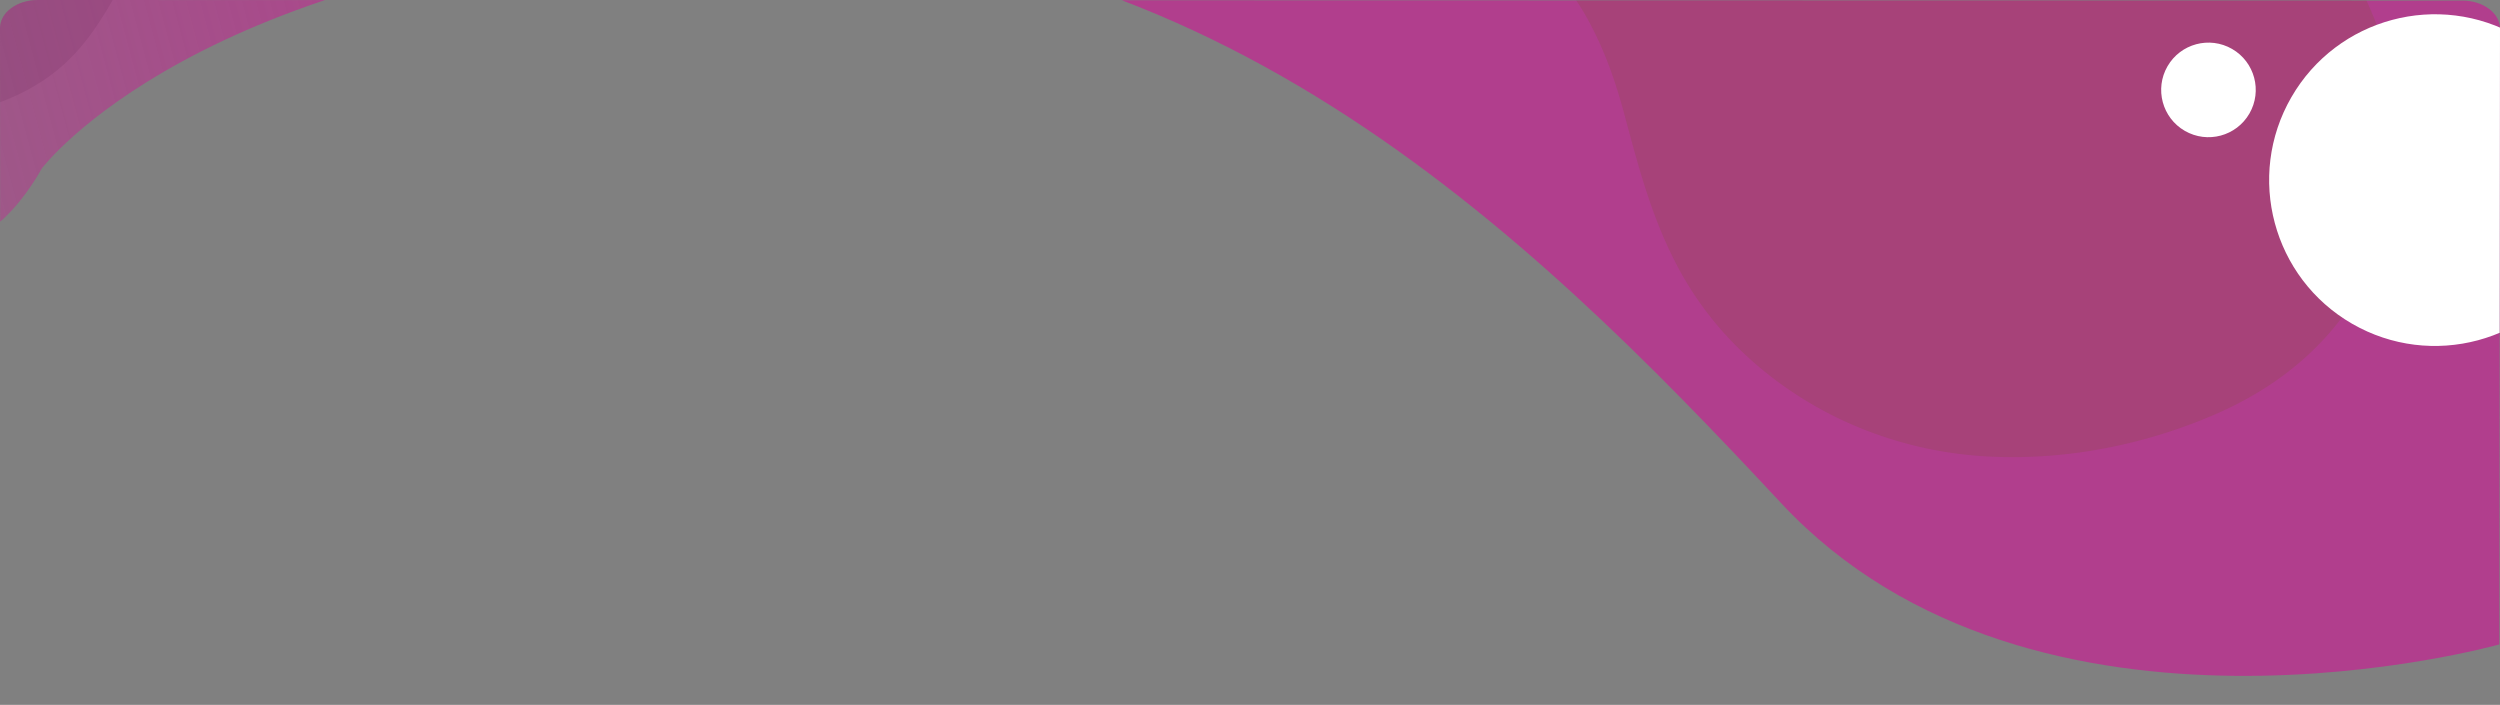 <svg xmlns="http://www.w3.org/2000/svg" xmlns:xlink="http://www.w3.org/1999/xlink" width="1328.692" height="374.616" viewBox="0 0 1328.692 374.616">
  <rect x="0" y="0" width="1328.692" height="374.616" fill="#808080" stroke="none"/>
  <defs>
    <clipPath id="clip-path">
      <path id="Trazado_189509" data-name="Trazado 189509" d="M0,0H1328l.286,359.68c0,8.249-8.954,14.936-20,14.936L19.594,374.3c-11.046,0-20-6.687-20-14.936Z" transform="translate(136 2167)" fill="#7fc733"/>
    </clipPath>
    <linearGradient id="linear-gradient" x1="0.073" y1="0.062" x2="0.981" y2="-0.029" gradientUnits="objectBoundingBox">
      <stop offset="0" stop-color="#b13e8d"/>
      <stop offset="0.256" stop-color="#b13e8d"/>
      <stop offset="0.637" stop-color="#b13e8d"/>
      <stop offset="1" stop-color="#b13e8d" stop-opacity="0.51"/>
    </linearGradient>
  </defs>
  <g id="Enmascarar_grupo_148" data-name="Enmascarar grupo 148" transform="translate(1464.286 2541.616) rotate(180)" clip-path="url(#clip-path)">
    <g id="Grupo_131992" data-name="Grupo 131992" transform="translate(117.138 2182.397)">
      <path id="Trazado_189502" data-name="Trazado 189502" d="M-8240-9495.666s246.887-69.6,381.8,75.25,309.462,316.3,575.507,302.175,348.841-124.544,348.841-124.544,31.007-59.1,66.208-32.81,0,232.586,0,232.586H-8258.862V-9485.87Z" transform="translate(8258.862 9512.382)" fill="url(#linear-gradient)"/>
      <path id="Unión_35" data-name="Unión 35" d="M101.416,647.542a179.239,179.239,0,0,1-50.8-13.994A157.194,157.194,0,0,1,6.083,604.08a145.231,145.231,0,0,1-32.437-45.534c-8.474-18.644-13.354-39.568-14.5-62.194a276.451,276.451,0,0,1,3.771-61.3A259.428,259.428,0,0,1-19,374.718c.972-2.207,2.01-4.455,3.185-6.881A207.824,207.824,0,0,1,27.93,307.715a202.446,202.446,0,0,1,27.243-21.79A194.506,194.506,0,0,1,84.5,269.8a176.849,176.849,0,0,1,53.166-14.164c27.074-2.942,53.041-.218,80.534,2.668l.042.011,2.036.209c18.894,1.983,34.461,2.165,48.992.586a136.968,136.968,0,0,0,40.4-10.4,123.669,123.669,0,0,0,19.525-10.67,132.224,132.224,0,0,0,18.693-15.213,190.379,190.379,0,0,0,21.82-25.55,286.107,286.107,0,0,0,18.273-29.162c11.283-20.407,21.154-42.806,30.7-64.463l.029-.063c8.583-19.463,17.457-39.587,27.354-58.307,5.326-10.073,10.523-18.955,15.878-27.143A225.821,225.821,0,0,1,480.429-6.5c27.858-32.078,63.6-52.629,98.076-56.376l.438-.048a110.158,110.158,0,0,1,29.6.945,104.627,104.627,0,0,1,28.968,9.2c19.985,9.831,34.276,25.468,41.345,45.218a83.664,83.664,0,0,1,4.3,18.711,113.7,113.7,0,0,1,.5,19.063c-.649,12.8-3.031,26.01-5.343,38.783l0,.042c-3.169,17.535-6.44,35.673-5.418,53.369a95.092,95.092,0,0,0,2.891,18.859,72.723,72.723,0,0,0,5.974,15.447,68.856,68.856,0,0,0,19.394,22.59c15.621,12.006,36,18.838,55.712,25.441l.038.018c10.615,3.556,21.587,7.23,31.461,11.635,11.062,4.931,19.643,10.32,26.236,16.464q2.624,2.445,5.117,5.2L995.106,219,984.771,337.036s-5.436,131.9-146.389,103.912c-.048-.009-.092-.019-.137-.028l-.378-.071c-4.921-.988-9.952-2.157-15.033-3.5a405.58,405.58,0,0,0-76.443-11.978c-.141-.01-.267-.02-.406-.027l-.836-.055q-13.729-.87-27.426-1c-.023,0-.048,0-.069,0l-1-.008c-.229,0-.45-.008-.673-.009-.091,0-.175,0-.263,0-18.671-.134-38.154.641-58.24,2.323C632.3,428.71,608.14,432.083,586,435.972l-.546.1c-.346.059-.7.121-1.046.184-.535.1-1.069.191-1.606.288l-.088.016q-4.1.735-8.194,1.513c-9.425,1.789-18.865,3.729-28.264,5.814-15.128,3.359-28.606,6.75-39.925,9.806q-4.343,1.173-8.6,2.373l-.052.01c-18.745,5.272-29.667,9.059-29.667,9.059h-.067A288.707,288.707,0,0,0,427.815,485.1c-25.187,14.829-49.343,32.945-67.569,47.072-33.981,26.336-70.219,53.819-106.722,75.111A365.3,365.3,0,0,1,198.771,633.9a252.343,252.343,0,0,1-27.8,8.786,208.176,208.176,0,0,1-28.108,5.091A179.933,179.933,0,0,1,101.416,647.542Z" transform="translate(646.207 0) rotate(69)" fill="#6e590d" stroke="rgba(0,0,0,0)" stroke-miterlimit="10" stroke-width="1" opacity="0.15" style="mix-blend-mode: color-burn;isolation: isolate"/>
      <path id="Unión_36" data-name="Unión 36" d="M124.565,304.358a241,241,0,0,1-39.91-9.339A183.548,183.548,0,0,1,48.417,278.9C37,272.144,27.53,264.458,20.279,256.062a70.081,70.081,0,0,1-15.607-29.5,76.185,76.185,0,0,1-1.553-28.051,68.813,68.813,0,0,1,9.479-26.8c.584-.961,1.217-1.94,1.939-2.991,6.795-9.863,16.6-18.354,29.142-25.239a127.86,127.86,0,0,1,19.282-8.5,159.479,159.479,0,0,1,21.286-5.769,191.562,191.562,0,0,1,39.687-3.511c20.519.182,40.6,2.913,61.863,5.8l.033.008,1.574.212a295.63,295.63,0,0,0,37.558,3.054,149.385,149.385,0,0,0,30.183-2.5,101.749,101.749,0,0,0,14.18-3.812,82.179,82.179,0,0,0,13.213-5.953,87.15,87.15,0,0,0,14.857-10.541,102.3,102.3,0,0,0,11.882-12.41c7.161-8.769,13.1-18.536,18.839-27.98l.018-.028c5.163-8.486,10.5-17.262,16.722-25.332A115.039,115.039,0,0,1,355.048,34.61,92.791,92.791,0,0,1,367.421,24.3c19.01-13.21,44.892-20.655,71.019-20.425l.334,0a144.04,144.04,0,0,1,22.733,2.118,139.659,139.659,0,0,1,22.85,5.887c16.016,5.668,28.092,13.691,34.936,23.2a33.419,33.419,0,0,1,6.413,17.693c.429,5.862-.437,11.819-1.281,17.579v.02c-1.157,7.906-2.349,16.083-.283,24.3a34.233,34.233,0,0,0,3.58,8.86A37.825,37.825,0,0,0,533.414,111,60.285,60.285,0,0,0,549.9,122.515c12.83,6.423,28.936,10.732,44.506,14.9l.029.01c8.386,2.242,17.055,4.56,24.934,7.152a111.519,111.519,0,0,1,21.283,9.083q2.186,1.276,4.3,2.689l132.924,1.175.637,53.843s5.392,60.514-104.573,39.6l-.105-.021-.295-.055c-3.839-.735-7.776-1.56-11.765-2.465a547.208,547.208,0,0,0-59.4-9.867l-.312-.036-.644-.071q-10.578-1.181-21.075-2.021l-.054,0-.768-.061-.517-.042-.2-.016c-14.306-1.122-29.17-1.872-44.428-2.236-19.127-.455-37.384-.273-54.053.263l-.412.013c-.259.009-.526.017-.786.026l-1.21.041-.066,0q-3.082.107-6.166.231c-7.086.289-14.176.648-21.221,1.075-11.342.69-21.417,1.488-29.864,2.254q-3.237.293-6.414.606h-.039c-13.972,1.367-22.061,2.493-22.061,2.493l-.053,0A250.226,250.226,0,0,0,362.742,248c-18.215,5.406-35.4,12.389-48.332,17.867-24.115,10.213-49.871,20.828-76.283,28.572a320.6,320.6,0,0,1-40,9.163c-6.933,1.107-13.886,1.939-20.649,2.473-7.084.56-14.2.812-21.156.75A233.359,233.359,0,0,1,124.565,304.358Z" transform="translate(951.781 308.045) rotate(-2)" fill="#6a2554" stroke="rgba(0,0,0,0)" stroke-miterlimit="10" stroke-width="1" opacity="0.15" style="mix-blend-mode: color-burn;isolation: isolate"/>
      <circle id="Elipse_5174" data-name="Elipse 5174" cx="88.133" cy="88.133" r="88.133" transform="translate(20.752 143.102) rotate(30)" fill="#fff"/>
      <circle id="Elipse_5175" data-name="Elipse 5175" cx="25.133" cy="25.133" r="25.133" transform="translate(164.203 277.102) rotate(30)" fill="#fff"/>
    </g>
  </g>
</svg>
